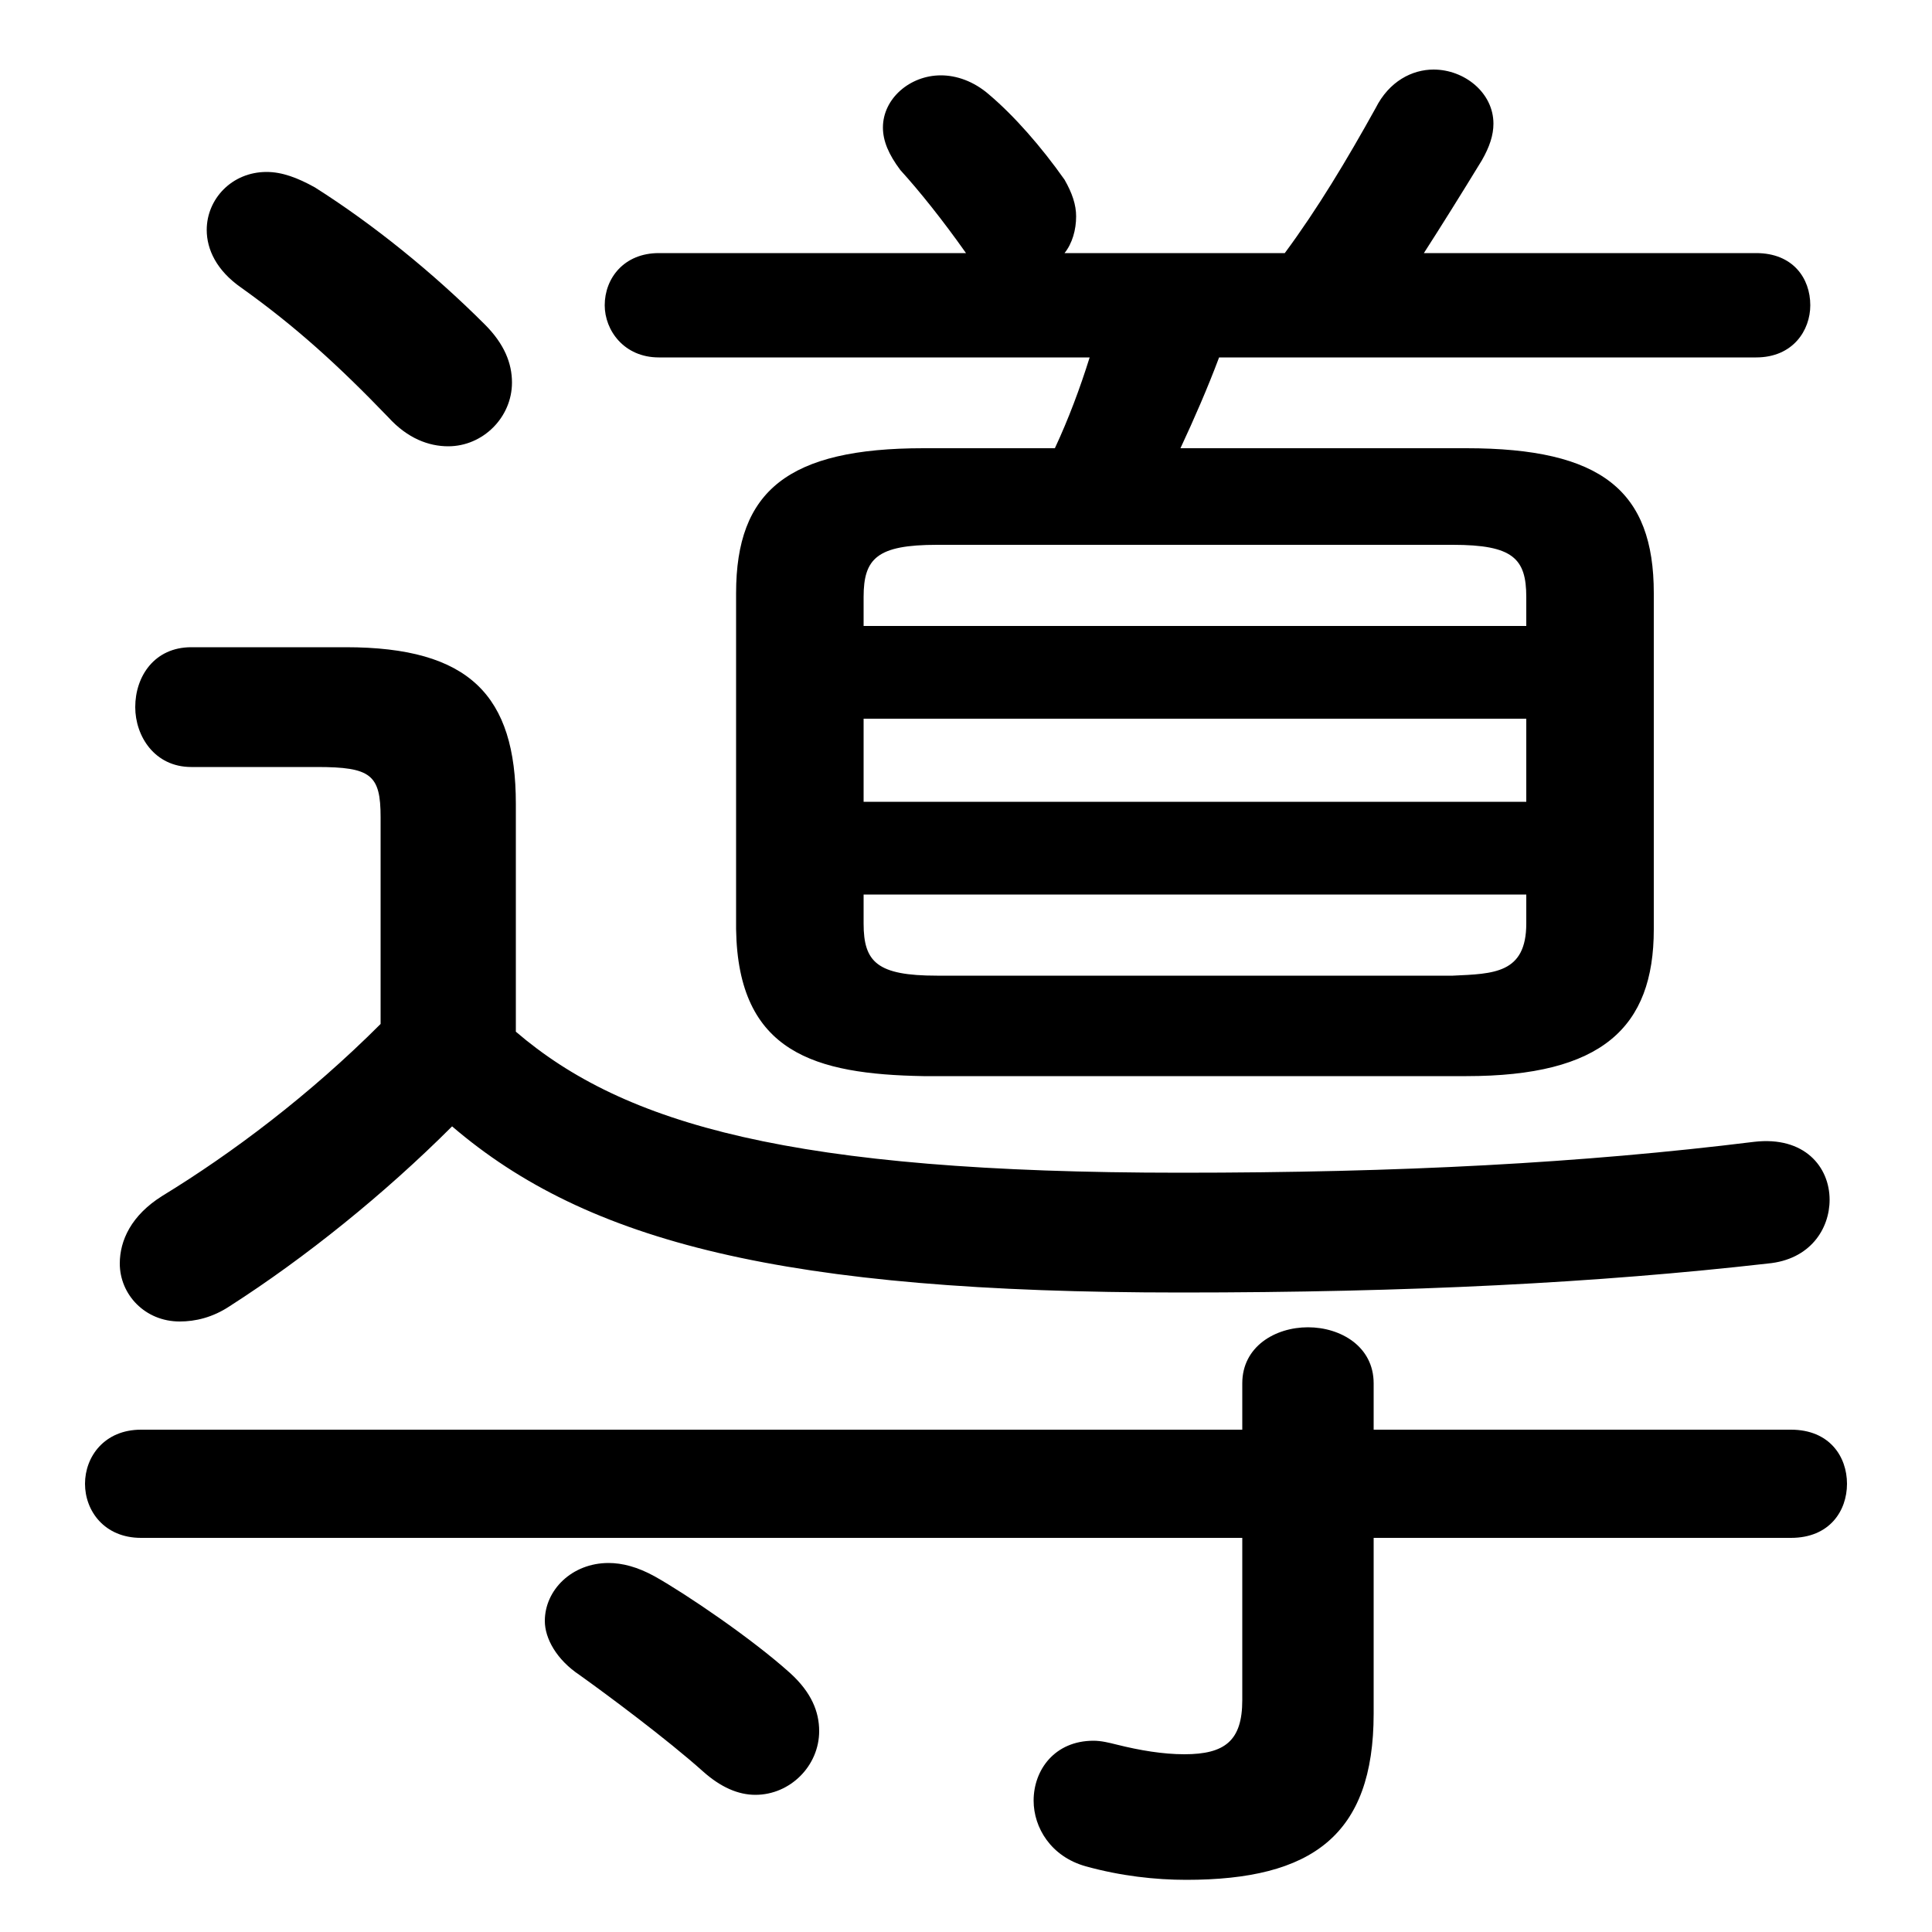 <svg xmlns="http://www.w3.org/2000/svg" viewBox="0 -44.0 50.0 50.0">
    <rect x="0" y="-44.0" width="50.0" height="50.0" fill="#808080" stroke="none"/>
    <g transform="scale(1, -1)">
        <!-- ボディの枠 -->
        <rect x="0" y="-6.0" width="50.0" height="50.0"
            stroke="white" fill="white"/>
        <!-- グリフ座標系の原点 -->
        <circle cx="0" cy="0" r="5" fill="white"/>
        <!-- グリフのアウトライン -->
        <g style="fill:black;stroke:#000000;stroke-width:0;stroke-linecap:round;stroke-linejoin:round;">
        <path d="M 13.35 23.2 C 13.35 26.0 12.15 27.25 8.95 27.25 L 4.95 27.25 C 4.0 27.25 3.5 26.5 3.5 25.7 C 3.5 24.95 4.0 24.15 4.95 24.15 L 8.2 24.15 C 9.6 24.15 9.85 23.95 9.85 22.85 L 9.85 17.5 C 8.0 15.65 6.0 14.15 4.2 13.05 C 3.4 12.55 3.1 11.9 3.1 11.3 C 3.1 10.5 3.75 9.8 4.65 9.8 C 5.05 9.8 5.5 9.9 5.95 10.2 C 7.9 11.45 9.95 13.1 11.7 14.85 C 15.2 11.85 20.3 10.55 30.55 10.55 C 36.5 10.55 41.35 10.8 45.75 11.3 C 46.85 11.4 47.35 12.2 47.35 12.95 C 47.35 13.8 46.7 14.6 45.4 14.45 C 40.95 13.9 36.25 13.65 30.55 13.65 C 20.5 13.65 16.15 14.9 13.35 17.3 Z M 37.95 16.15 C 41.45 16.15 42.8 17.4 42.8 19.95 L 42.8 28.65 C 42.8 31.3 41.45 32.4 37.95 32.4 L 30.55 32.4 C 30.9 33.15 31.25 33.95 31.55 34.75 L 45.45 34.75 C 46.4 34.75 46.85 35.45 46.85 36.1 C 46.85 36.8 46.4 37.45 45.45 37.45 L 36.85 37.45 C 37.3 38.15 37.8 38.95 38.35 39.85 C 38.55 40.2 38.65 40.5 38.65 40.8 C 38.65 41.6 37.9 42.2 37.1 42.2 C 36.55 42.2 35.95 41.9 35.6 41.2 C 34.85 39.85 34.1 38.6 33.25 37.45 L 27.55 37.45 C 27.75 37.7 27.85 38.05 27.85 38.4 C 27.85 38.7 27.75 39.0 27.55 39.35 C 26.95 40.2 26.25 41.0 25.6 41.55 C 25.2 41.9 24.75 42.05 24.35 42.05 C 23.55 42.05 22.85 41.45 22.85 40.7 C 22.85 40.35 23.0 40.0 23.3 39.6 C 23.8 39.05 24.4 38.3 25.0 37.45 L 17.05 37.45 C 16.15 37.45 15.65 36.8 15.65 36.1 C 15.65 35.45 16.15 34.75 17.05 34.75 L 28.2 34.75 C 27.95 33.95 27.65 33.15 27.3 32.4 L 23.9 32.4 C 20.4 32.4 19.05 31.3 19.05 28.65 L 19.05 19.95 C 19.1 16.75 21.1 16.2 23.9 16.15 Z M 24.25 18.75 C 22.7 18.75 22.35 19.1 22.35 20.1 L 22.35 20.85 L 39.5 20.85 L 39.5 20.1 C 39.5 18.8 38.65 18.8 37.6 18.75 Z M 22.35 25.4 L 39.5 25.4 L 39.5 23.25 L 22.35 23.25 Z M 39.5 27.8 L 22.35 27.8 L 22.35 28.55 C 22.35 29.55 22.7 29.9 24.25 29.9 L 37.6 29.9 C 39.15 29.9 39.5 29.55 39.5 28.55 Z M 32.15 7.0 L 3.65 7.0 C 2.7 7.0 2.2 6.3 2.2 5.6 C 2.2 4.9 2.7 4.2 3.65 4.2 L 32.15 4.2 L 32.15 0.0 C 32.15 -1.05 31.7 -1.4 30.65 -1.4 C 30.1 -1.4 29.5 -1.3 28.9 -1.15 C 28.7 -1.1 28.5 -1.05 28.3 -1.05 C 27.3 -1.05 26.75 -1.8 26.75 -2.6 C 26.75 -3.3 27.2 -4.05 28.1 -4.3 C 29.0 -4.55 29.9 -4.65 30.7 -4.65 C 33.95 -4.65 35.55 -3.5 35.55 -0.35 L 35.55 4.2 L 46.35 4.2 C 47.35 4.2 47.8 4.9 47.8 5.6 C 47.8 6.3 47.35 7.0 46.35 7.0 L 35.55 7.0 L 35.55 8.2 C 35.55 9.15 34.7 9.65 33.85 9.65 C 33.0 9.65 32.15 9.15 32.15 8.2 Z M 8.15 39.15 C 7.7 39.4 7.3 39.55 6.9 39.55 C 6.0 39.55 5.35 38.85 5.35 38.05 C 5.35 37.55 5.6 37.0 6.25 36.55 C 7.65 35.55 8.75 34.55 10.05 33.2 C 10.55 32.65 11.1 32.45 11.6 32.45 C 12.5 32.45 13.25 33.2 13.25 34.1 C 13.25 34.6 13.05 35.1 12.55 35.6 C 11.2 36.95 9.65 38.2 8.15 39.15 Z M 16.95 3.2 C 16.5 3.45 16.1 3.55 15.75 3.55 C 14.8 3.55 14.1 2.85 14.1 2.05 C 14.1 1.6 14.4 1.05 15.0 0.65 C 15.7 0.15 17.25 -1.0 18.2 -1.85 C 18.65 -2.25 19.1 -2.45 19.55 -2.45 C 20.45 -2.45 21.2 -1.7 21.2 -0.8 C 21.2 -0.3 21.0 0.2 20.45 0.7 C 19.45 1.6 17.75 2.75 16.95 3.2 Z"/>
    </g>
    </g>
</svg>
